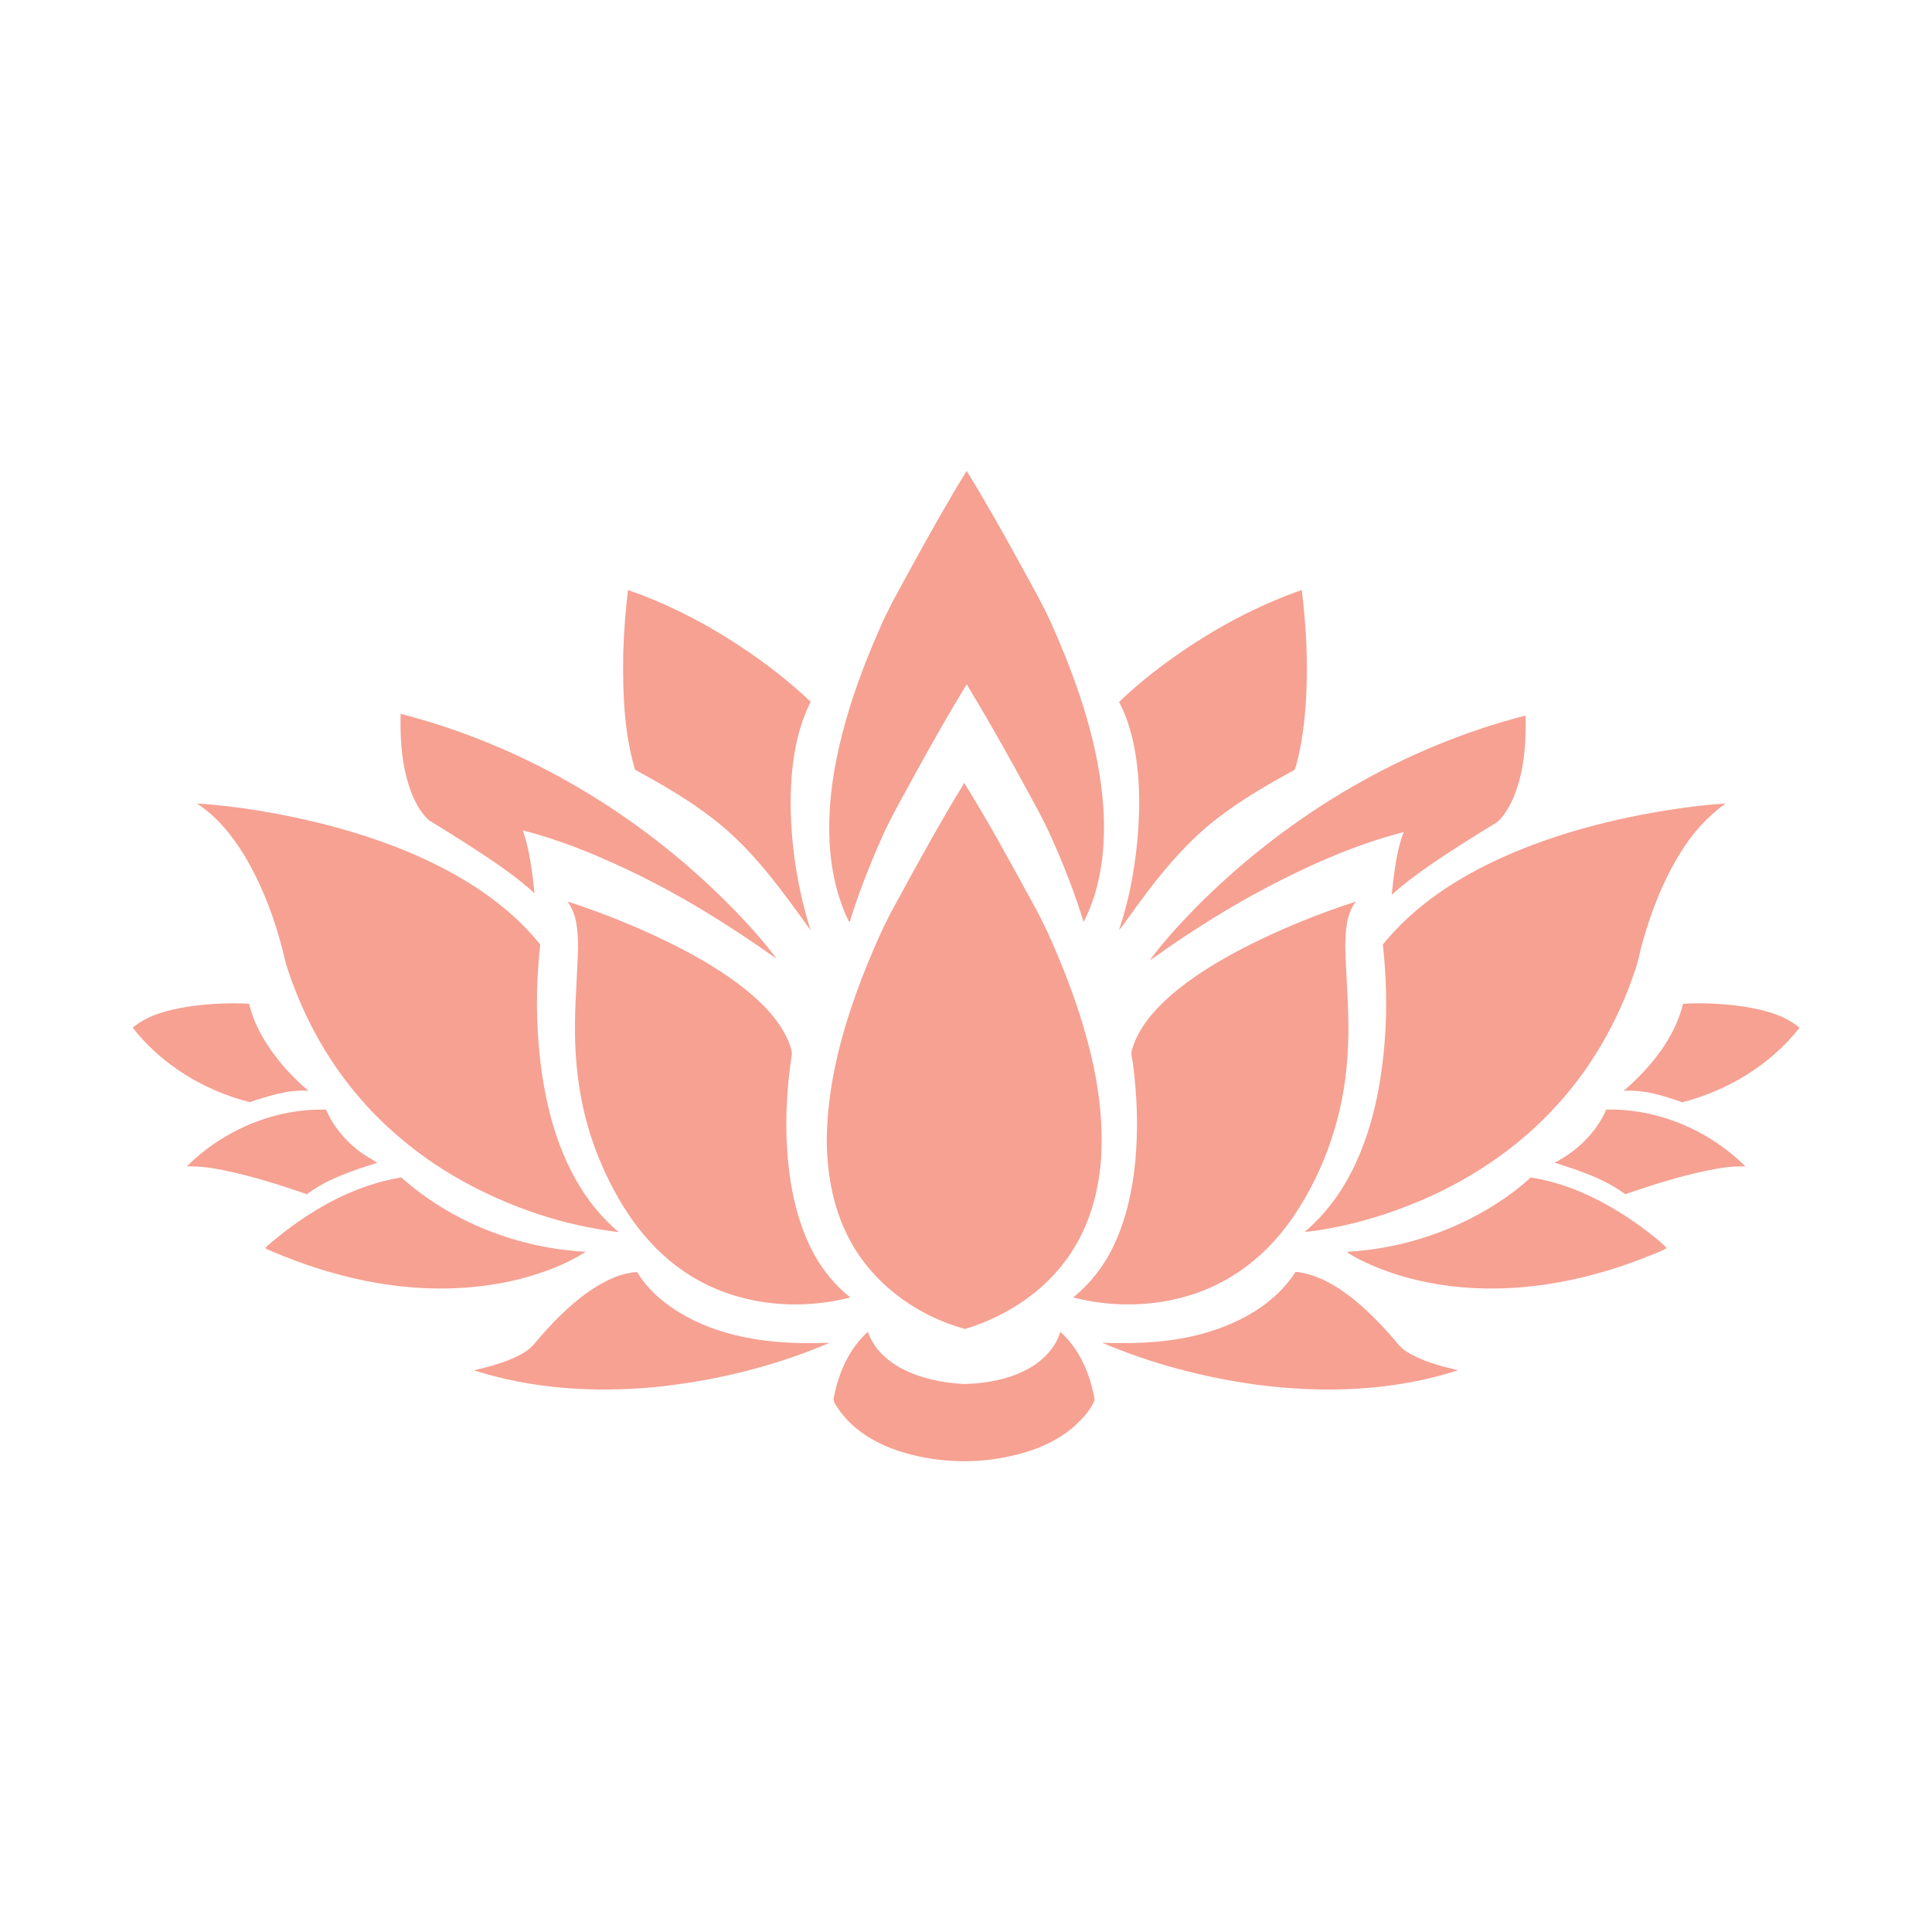 <svg xmlns="http://www.w3.org/2000/svg" xmlns:xlink="http://www.w3.org/1999/xlink" version="1.1" width="1080" height="1080" viewBox="0 0 1080 1080" xml:space="preserve">
<desc>Created with Fabric.js 3.5.0</desc>
<defs>
</defs>
<rect x="0" y="0" width="100%" height="100%" fill="#ffffff"/>
<g transform="matrix(0.346 0 0 0.346 540.061 540.036)" id="600634">
<g style="" vector-effect="non-scaling-stroke">
		<g transform="matrix(1 0 0 1 0.812 -435.528)" id="Layer_1">
<path style="stroke: none; stroke-width: 1; stroke-dasharray: none; stroke-linecap: butt; stroke-dashoffset: 0; stroke-linejoin: miter; stroke-miterlimit: 4; is-custom-font: none; font-file-url: none; fill: rgb(246,161,146); fill-rule: nonzero; opacity: 1;" transform=" translate(-1405.207, -398.86)" d="M 1319.22 183.997 c 27.795 -50.386 55.843 -100.656 86.089 -149.609 c 29.321 47.565 56.699 96.309 83.684 145.262 c 20.21 37.599 42.085 74.435 58.665 113.86 c 39.032 89.557 70.85 183.878 78.273 281.875 c 4.394 63.728 -2.22 130.417 -31.679 187.948 c -13.134 -42.964 -29.297 -85.002 -47.357 -126.115 c -17.666 -41.807 -41.021 -80.793 -62.433 -120.681 c -25.598 -46.224 -51.542 -92.263 -79.152 -137.284 c -27.124 44.212 -52.652 89.372 -77.787 134.764 c -17.62 32.488 -36.049 64.584 -52.352 97.766 c -22.615 48.907 -42.639 99.061 -58.641 150.534 c -0.439 -0.046 -1.295 -0.185 -1.734 -0.255 c -21.736 -44.998 -31.032 -95.246 -31.494 -144.984 c -0.786 -53.947 7.955 -107.64 21.459 -159.737 c 14.221 -54.849 33.922 -108.125 56.514 -160.015 C 1277.459 258.015 1299.079 221.341 1319.22 183.997 z" stroke-linecap="round"/>
</g>
		<g transform="matrix(1 0 0 1 -402.62 -332.605)" id="Layer_1">
<path style="stroke: none; stroke-width: 1; stroke-dasharray: none; stroke-linecap: butt; stroke-dashoffset: 0; stroke-linejoin: miter; stroke-miterlimit: 4; is-custom-font: none; font-file-url: none; fill: rgb(246,161,146); fill-rule: nonzero; opacity: 1;" transform=" translate(-1001.775, -501.783)" d="M 858.184 226.845 c 56.468 19.493 110.299 46.316 160.986 77.88 c 47.75 29.968 93.234 63.798 134.139 102.668 c -24.442 48.282 -31.425 103.154 -32.419 156.638 c -0.301 72.006 10.637 144.036 32.35 212.69 c -46.201 -64.306 -92.91 -130.162 -156.13 -179.115 c -39.587 -31.17 -83.453 -56.352 -127.595 -80.469 c -18.129 -61.231 -20.025 -125.815 -19.077 -189.22 C 851.571 294.134 853.998 260.397 858.184 226.845 z" stroke-linecap="round"/>
</g>
		<g transform="matrix(1 0 0 1 398.713 -332.767)" id="Layer_1">
<path style="stroke: none; stroke-width: 1; stroke-dasharray: none; stroke-linecap: butt; stroke-dashoffset: 0; stroke-linejoin: miter; stroke-miterlimit: 4; is-custom-font: none; font-file-url: none; fill: rgb(246,161,146); fill-rule: nonzero; opacity: 1;" transform=" translate(-1803.108, -501.621)" d="M 1740.599 334.832 c 63.451 -44.929 132.567 -82.273 206.03 -108.01 c 7.376 58.063 10.197 116.82 7.029 175.299 c -2.243 36.558 -6.405 73.232 -16.186 108.588 c -1.11 2.706 -1.179 6.567 -4.44 7.769 c -41.669 22.8 -82.944 46.733 -120.728 75.66 c -61.393 46.64 -107.941 109.05 -152.338 171.275 c -2.683 3.839 -5.573 7.538 -8.694 11.007 c 15.909 -46.27 24.788 -94.714 29.667 -143.319 c 5.203 -56.12 4.81 -113.49 -8.394 -168.547 c -4.971 -19.585 -11.33 -38.986 -21.065 -56.722 C 1678.975 380.963 1709.382 357.192 1740.599 334.832 z" stroke-linecap="round"/>
</g>
		<g transform="matrix(1 0 0 1 -610.058 -209.692)" id="Layer_1">
<path style="stroke: none; stroke-width: 1; stroke-dasharray: none; stroke-linecap: butt; stroke-dashoffset: 0; stroke-linejoin: miter; stroke-miterlimit: 4; is-custom-font: none; font-file-url: none; fill: rgb(246,161,146); fill-rule: nonzero; opacity: 1;" transform=" translate(-794.337, -624.696)" d="M 490.775 426.84 c 205.498 52.791 393.446 166.743 540.858 318.642 c 23.424 24.488 46.501 49.577 66.434 77.071 c -76.007 -54.132 -155.644 -103.593 -240.068 -143.574 c -54.71 -25.806 -111.062 -48.953 -169.819 -63.728 c 11.4 32.627 15.192 67.29 18.961 101.489 c -36.049 -32.928 -77.625 -58.965 -118.415 -85.487 c -17.458 -11.192 -35.24 -21.875 -52.814 -32.79 c -18.73 -18.221 -28.835 -43.379 -35.425 -68.214 C 491.607 496.557 490.012 461.525 490.775 426.84 z" stroke-linecap="round"/>
</g>
		<g transform="matrix(1 0 0 1 600.265 -206.94)" id="Layer_1">
<path style="stroke: none; stroke-width: 1; stroke-dasharray: none; stroke-linecap: butt; stroke-dashoffset: 0; stroke-linejoin: miter; stroke-miterlimit: 4; is-custom-font: none; font-file-url: none; fill: rgb(246,161,146); fill-rule: nonzero; opacity: 1;" transform=" translate(-2004.66, -627.448)" d="M 1788.118 727.306 c 144.267 -141.192 324.145 -247.398 520.139 -297.668 c 1.04 46.964 -2.335 95.639 -22.314 138.856 c -6.521 12.556 -13.62 25.713 -25.182 34.338 c -35.864 21.829 -71.521 44.096 -106.09 67.937 c -21.76 15.1 -43.287 30.685 -62.734 48.745 c 3.954 -34.2 7.029 -69.232 19.447 -101.605 c -85.349 22.014 -165.981 59.266 -243.167 101.257 c -45.599 25.182 -89.881 52.745 -132.821 82.25 c -11.631 7.747 -22.638 16.441 -34.5 23.84 C 1727.025 790.133 1757.086 758.107 1788.118 727.306 z" stroke-linecap="round"/>
</g>
		<g transform="matrix(1 0 0 1 -3.053 145.253)" id="Layer_1">
<path style="stroke: none; stroke-width: 1; stroke-dasharray: none; stroke-linecap: butt; stroke-dashoffset: 0; stroke-linejoin: miter; stroke-miterlimit: 4; is-custom-font: none; font-file-url: none; fill: rgb(246,161,146); fill-rule: nonzero; opacity: 1;" transform=" translate(-1401.342, -979.641)" d="M 1401.401 538.573 c 38.755 62.087 73.671 126.462 108.703 190.699 c 24.211 42.686 43.033 88.124 60.584 133.885 c 32.812 88.193 56.953 181.751 52.097 276.557 c -2.867 52.005 -16.071 104.148 -43.218 148.915 c -38.778 65.116 -105.142 110.484 -176.941 132.082 c -82.019 -22.407 -156.754 -78.736 -192.78 -156.963 c -22.314 -47.195 -30.639 -99.847 -30.569 -151.736 c 1.457 -92.91 27.193 -183.578 61.138 -269.458 c 15.678 -39.356 32.604 -78.296 53.623 -115.132 C 1328.608 663.786 1363.57 600.335 1401.401 538.573 z" stroke-linecap="round"/>
</g>
		<g transform="matrix(1 0 0 1 -902.082 83.548)" id="Layer_1">
<path style="stroke: none; stroke-width: 1; stroke-dasharray: none; stroke-linecap: butt; stroke-dashoffset: 0; stroke-linejoin: miter; stroke-miterlimit: 4; is-custom-font: none; font-file-url: none; fill: rgb(246,161,146); fill-rule: nonzero; opacity: 1;" transform=" translate(-502.313, -917.936)" d="M 161.566 571.662 c 68.052 4.532 135.504 16.302 201.706 32.535 c 64.26 16.233 127.48 37.575 186.768 67.382 c 62.85 31.494 122.069 72.862 166.373 128.034 c -7.515 64.445 -7.099 129.769 0.74 194.168 c 9.989 78.458 32.396 157.841 80.285 222.008 c 13.273 17.851 28.812 33.876 45.623 48.421 c -88.979 -10.521 -175.484 -39.911 -253.734 -83.337 c -74.943 -41.877 -141.631 -99.015 -192.457 -168.339 c -40.42 -54.826 -70.85 -116.75 -91.315 -181.635 c -13.782 -60.583 -34.5 -120.126 -66.295 -173.703 C 219.282 624.06 194.286 592.936 161.566 571.662 z" stroke-linecap="round"/>
</g>
		<g transform="matrix(1 0 0 1 886.936 83.479)" id="Layer_1">
<path style="stroke: none; stroke-width: 1; stroke-dasharray: none; stroke-linecap: butt; stroke-dashoffset: 0; stroke-linejoin: miter; stroke-miterlimit: 4; is-custom-font: none; font-file-url: none; fill: rgb(246,161,146); fill-rule: nonzero; opacity: 1;" transform=" translate(-2291.331, -917.867)" d="M 2545.041 581.374 c 28.673 -4.324 57.508 -7.839 86.482 -9.712 c -29.136 20.672 -53.23 47.727 -72.053 78.019 c -28.557 45.507 -48.166 96.101 -62.595 147.689 c -4.278 14.568 -6.521 29.668 -11.747 43.958 c -27.956 84.447 -73.648 163.413 -135.365 227.674 c -58.942 62.179 -131.781 110.391 -210.377 144.036 c -60.029 25.343 -123.364 43.935 -188.248 51.034 c 31.587 -26.8 57.208 -60.237 75.891 -97.165 c 21.875 -42.524 35.587 -88.887 44.166 -135.804 c 13.504 -76.261 15.169 -154.581 6.451 -231.466 c 51.681 -64.052 122.763 -109.513 197.29 -142.672 C 2360.771 619.019 2452.479 595.688 2545.041 581.374 z" stroke-linecap="round"/>
</g>
		<g transform="matrix(1 0 0 1 -415.552 221.23)" id="Layer_1">
<path style="stroke: none; stroke-width: 1; stroke-dasharray: none; stroke-linecap: butt; stroke-dashoffset: 0; stroke-linejoin: miter; stroke-miterlimit: 4; is-custom-font: none; font-file-url: none; fill: rgb(246,161,146); fill-rule: nonzero; opacity: 1;" transform=" translate(-988.843, -1055.618)" d="M 760.394 730.173 c 43.125 13.713 85.349 30.246 126.717 48.629 c 47.727 21.482 94.506 45.576 137.4 75.729 c 30.662 21.806 60.075 46.779 80.794 78.597 c 8.001 12.996 15.446 27.055 17.736 42.293 c -9.342 60.445 -12.094 122.162 -5.388 183.046 c 4.81 42.917 14.498 85.718 32.812 125.005 c 15.308 33.368 37.992 63.451 66.827 86.297 c -90.482 23.378 -192.248 11.099 -269.874 -42.801 c -64.237 -43.888 -107.547 -111.871 -136.567 -182.815 c -21.944 -53.739 -33.899 -111.27 -37.206 -169.125 c -3.792 -56.884 2.197 -113.721 3.862 -170.582 C 777.182 779.01 776.234 751.401 760.394 730.173 z" stroke-linecap="round"/>
</g>
		<g transform="matrix(1 0 0 1 401.319 221.248)" id="Layer_1">
<path style="stroke: none; stroke-width: 1; stroke-dasharray: none; stroke-linecap: butt; stroke-dashoffset: 0; stroke-linejoin: miter; stroke-miterlimit: 4; is-custom-font: none; font-file-url: none; fill: rgb(246,161,146); fill-rule: nonzero; opacity: 1;" transform=" translate(-1805.714, -1055.636)" d="M 1851.245 805.764 c 58.71 -30.107 119.941 -55.358 182.744 -75.545 c -15.839 21.251 -16.695 48.837 -16.995 74.25 c 1.665 58.433 7.954 116.889 3.538 175.346 c -5.504 92.933 -36.05 184.34 -88.609 261.249 c -24.626 35.564 -55.496 67.104 -91.939 90.598 c -76.631 49.993 -174.837 60.676 -262.544 38.177 c 27.008 -22.199 49.299 -49.993 64.33 -81.603 c 20.742 -42.709 31.124 -89.742 35.795 -136.752 c 5.157 -53.277 3.33 -107.108 -3.792 -160.107 c -0.763 -7.816 -4.023 -15.84 -0.902 -23.471 c 10.475 -33.992 34.593 -61.717 60.769 -84.886 C 1769.11 852.058 1809.692 827.57 1851.245 805.764 z" stroke-linecap="round"/>
</g>
		<g transform="matrix(1 0 0 1 -1204.479 139.973)" id="Layer_1">
<path style="stroke: none; stroke-width: 1; stroke-dasharray: none; stroke-linecap: butt; stroke-dashoffset: 0; stroke-linejoin: miter; stroke-miterlimit: 4; is-custom-font: none; font-file-url: none; fill: rgb(246,161,146); fill-rule: nonzero; opacity: 1;" transform=" translate(-199.916, -974.361)" d="M 145.541 900.201 c 33.206 -4.902 66.943 -6.821 100.495 -4.902 c 6.197 26.892 19.192 51.773 34.87 74.365 c 17.296 24.696 38.038 46.895 61.046 66.387 c -32.743 -2.682 -64.376 8.371 -95.037 18.106 c -73.487 -18.568 -142.163 -60.237 -189.035 -120.219 C 82.437 913.312 114.625 905.473 145.541 900.201 z" stroke-linecap="round"/>
</g>
		<g transform="matrix(1 0 0 1 1204.456 140.15)" id="Layer_1">
<path style="stroke: none; stroke-width: 1; stroke-dasharray: none; stroke-linecap: butt; stroke-dashoffset: 0; stroke-linejoin: miter; stroke-miterlimit: 4; is-custom-font: none; font-file-url: none; fill: rgb(246,161,146); fill-rule: nonzero; opacity: 1;" transform=" translate(-2608.851, -974.539)" d="M 2562.754 895.368 c 32.835 -2.058 65.902 -0.116 98.46 4.555 c 31.61 5.11 64.584 13.088 89.696 34.107 c -47.148 60.144 -116.057 101.558 -189.682 120.496 c -30.176 -11.007 -61.971 -20.672 -94.436 -18.522 C 2509.94 998.568 2548.649 951.835 2562.754 895.368 z" stroke-linecap="round"/>
</g>
		<g transform="matrix(1 0 0 1 -1105.117 300.246)" id="Layer_1">
<path style="stroke: none; stroke-width: 1; stroke-dasharray: none; stroke-linecap: butt; stroke-dashoffset: 0; stroke-linejoin: miter; stroke-miterlimit: 4; is-custom-font: none; font-file-url: none; fill: rgb(246,161,146); fill-rule: nonzero; opacity: 1;" transform=" translate(-299.278, -1134.634)" d="M 145.402 1158.027 c 58.711 -58.548 141.562 -93.881 224.83 -91.638 c 10.267 23.586 26.476 44.443 46.108 60.999 c 10.984 10.105 24.418 16.741 36.812 24.811 c -39.564 12.464 -80.169 25.713 -113.791 50.779 c -44.652 -15.4 -89.858 -29.691 -136.22 -39.033 C 184.134 1160.062 164.826 1157.565 145.402 1158.027 z" stroke-linecap="round"/>
</g>
		<g transform="matrix(1 0 0 1 1104.944 300.18)" id="Layer_1">
<path style="stroke: none; stroke-width: 1; stroke-dasharray: none; stroke-linecap: butt; stroke-dashoffset: 0; stroke-linejoin: miter; stroke-miterlimit: 4; is-custom-font: none; font-file-url: none; fill: rgb(246,161,146); fill-rule: nonzero; opacity: 1;" transform=" translate(-2509.339, -1134.568)" d="M 2355.175 1152.015 c 36.165 -18.499 67.081 -48.305 83.545 -85.765 c 83.268 -1.873 165.957 33.367 224.784 91.823 c -22.037 -0.74 -43.843 2.798 -65.278 7.423 c -43.842 9.273 -86.597 22.962 -128.936 37.461 C 2435.529 1177.844 2394.808 1164.687 2355.175 1152.015 z" stroke-linecap="round"/>
</g>
		<g transform="matrix(1 0 0 1 -873.073 431.24)" id="Layer_1">
<path style="stroke: none; stroke-width: 1; stroke-dasharray: none; stroke-linecap: butt; stroke-dashoffset: 0; stroke-linejoin: miter; stroke-miterlimit: 4; is-custom-font: none; font-file-url: none; fill: rgb(246,161,146); fill-rule: nonzero; opacity: 1;" transform=" translate(-531.322, -1265.628)" d="M 279.287 1283.126 c 60.838 -51.751 132.821 -94.298 212.574 -107.247 c 81.51 72.77 189.243 114.346 298.015 120.081 c -32.327 20.973 -69.139 34.13 -106.206 43.958 c -100.726 25.482 -207.649 17.828 -306.803 -10.984 c -35.541 -10.244 -70.272 -23.17 -104.102 -38.016 C 272.79 1287.126 277.067 1285.554 279.287 1283.126 z" stroke-linecap="round"/>
</g>
		<g transform="matrix(1 0 0 1 873.617 431.259)" id="Layer_1">
<path style="stroke: none; stroke-width: 1; stroke-dasharray: none; stroke-linecap: butt; stroke-dashoffset: 0; stroke-linejoin: miter; stroke-miterlimit: 4; is-custom-font: none; font-file-url: none; fill: rgb(246,161,146); fill-rule: nonzero; opacity: 1;" transform=" translate(-2278.012, -1265.647)" d="M 2276.162 1208.321 c 13.989 -10.012 27.91 -20.326 40.211 -32.419 c 64.075 9.781 123.179 40.189 175.461 77.51 c 15.262 11.539 31.263 22.731 44.421 36.628 c -13.112 7.515 -28.072 12.094 -42.085 18.013 c -97.373 37.228 -203.348 56.167 -307.427 43.333 c -50.594 -6.266 -100.61 -19.771 -146.279 -42.686 c -7.075 -3.955 -14.683 -7.192 -20.695 -12.649 C 2111.083 1290.964 2201.011 1260.58 2276.162 1208.321 z" stroke-linecap="round"/>
</g>
		<g transform="matrix(1 0 0 1 -507.711 589.266)" id="Layer_1">
<path style="stroke: none; stroke-width: 1; stroke-dasharray: none; stroke-linecap: butt; stroke-dashoffset: 0; stroke-linejoin: miter; stroke-miterlimit: 4; is-custom-font: none; font-file-url: none; fill: rgb(246,161,146); fill-rule: nonzero; opacity: 1;" transform=" translate(-896.684, -1423.654)" d="M 795.219 1359.988 c 23.1 -15.794 49.206 -29.621 77.649 -31.217 c 21.042 35.124 55.566 60.214 91.754 78.158 c 67.96 32.928 145.192 39.125 219.604 36.026 c -90.297 38.501 -186.815 62.156 -284.419 71.822 c -97.35 8.926 -197.197 2.775 -290.662 -27.286 c 24.234 -5.619 48.513 -12.047 70.966 -23.031 c 9.851 -5.064 19.609 -11.03 26.685 -19.748 C 733.039 1413.38 761.574 1383.458 795.219 1359.988 z" stroke-linecap="round"/>
</g>
		<g transform="matrix(1 0 0 1 507.318 589.061)" id="Layer_1">
<path style="stroke: none; stroke-width: 1; stroke-dasharray: none; stroke-linecap: butt; stroke-dashoffset: 0; stroke-linejoin: miter; stroke-miterlimit: 4; is-custom-font: none; font-file-url: none; fill: rgb(246,161,146); fill-rule: nonzero; opacity: 1;" transform=" translate(-1911.713, -1423.449)" d="M 1793.783 1426.19 c 55.959 -16.602 110.9 -47.495 142.88 -97.835 c 36.882 3.908 69.417 24.372 97.511 47.403 c 19.724 16.325 37.715 34.685 54.733 53.808 c 8.926 9.573 16.164 21.111 27.633 28.025 c 25.089 15.562 54.085 23.054 82.55 29.852 c -105.027 34.061 -218.054 37.437 -326.897 23.123 c -85.025 -11.839 -168.824 -33.876 -247.861 -67.544 C 1681.149 1444.99 1738.957 1442.631 1793.783 1426.19 z" stroke-linecap="round"/>
</g>
		<g transform="matrix(1 0 0 1 -3.214 695.404)" id="Layer_1">
<path style="stroke: none; stroke-width: 1; stroke-dasharray: none; stroke-linecap: butt; stroke-dashoffset: 0; stroke-linejoin: miter; stroke-miterlimit: 4; is-custom-font: none; font-file-url: none; fill: rgb(246,161,146); fill-rule: nonzero; opacity: 1;" transform=" translate(-1401.181, -1529.792)" d="M 1191.023 1530.131 c 7.492 -39.172 24.65 -77.88 54.71 -104.935 c 10.752 33.136 41.206 55.404 72.469 67.683 c 26.916 10.475 55.82 15.562 84.609 16.811 c 39.587 -1.526 80.701 -9.18 113.929 -32.026 c 18.175 -12.81 33.552 -30.708 39.796 -52.351 c 31.471 28.095 48.814 69.185 55.543 110.206 c -6.498 15.932 -18.846 29.182 -31.263 40.998 c -30.037 27.124 -68.954 42.2 -108.102 50.386 c -58.711 12.464 -120.635 9.342 -177.704 -9.203 c -38.154 -12.741 -74.92 -34.685 -97.604 -68.723 C 1193.914 1543.265 1188.248 1537.322 1191.023 1530.131 z" stroke-linecap="round"/>
</g>
</g>
</g>
</svg>